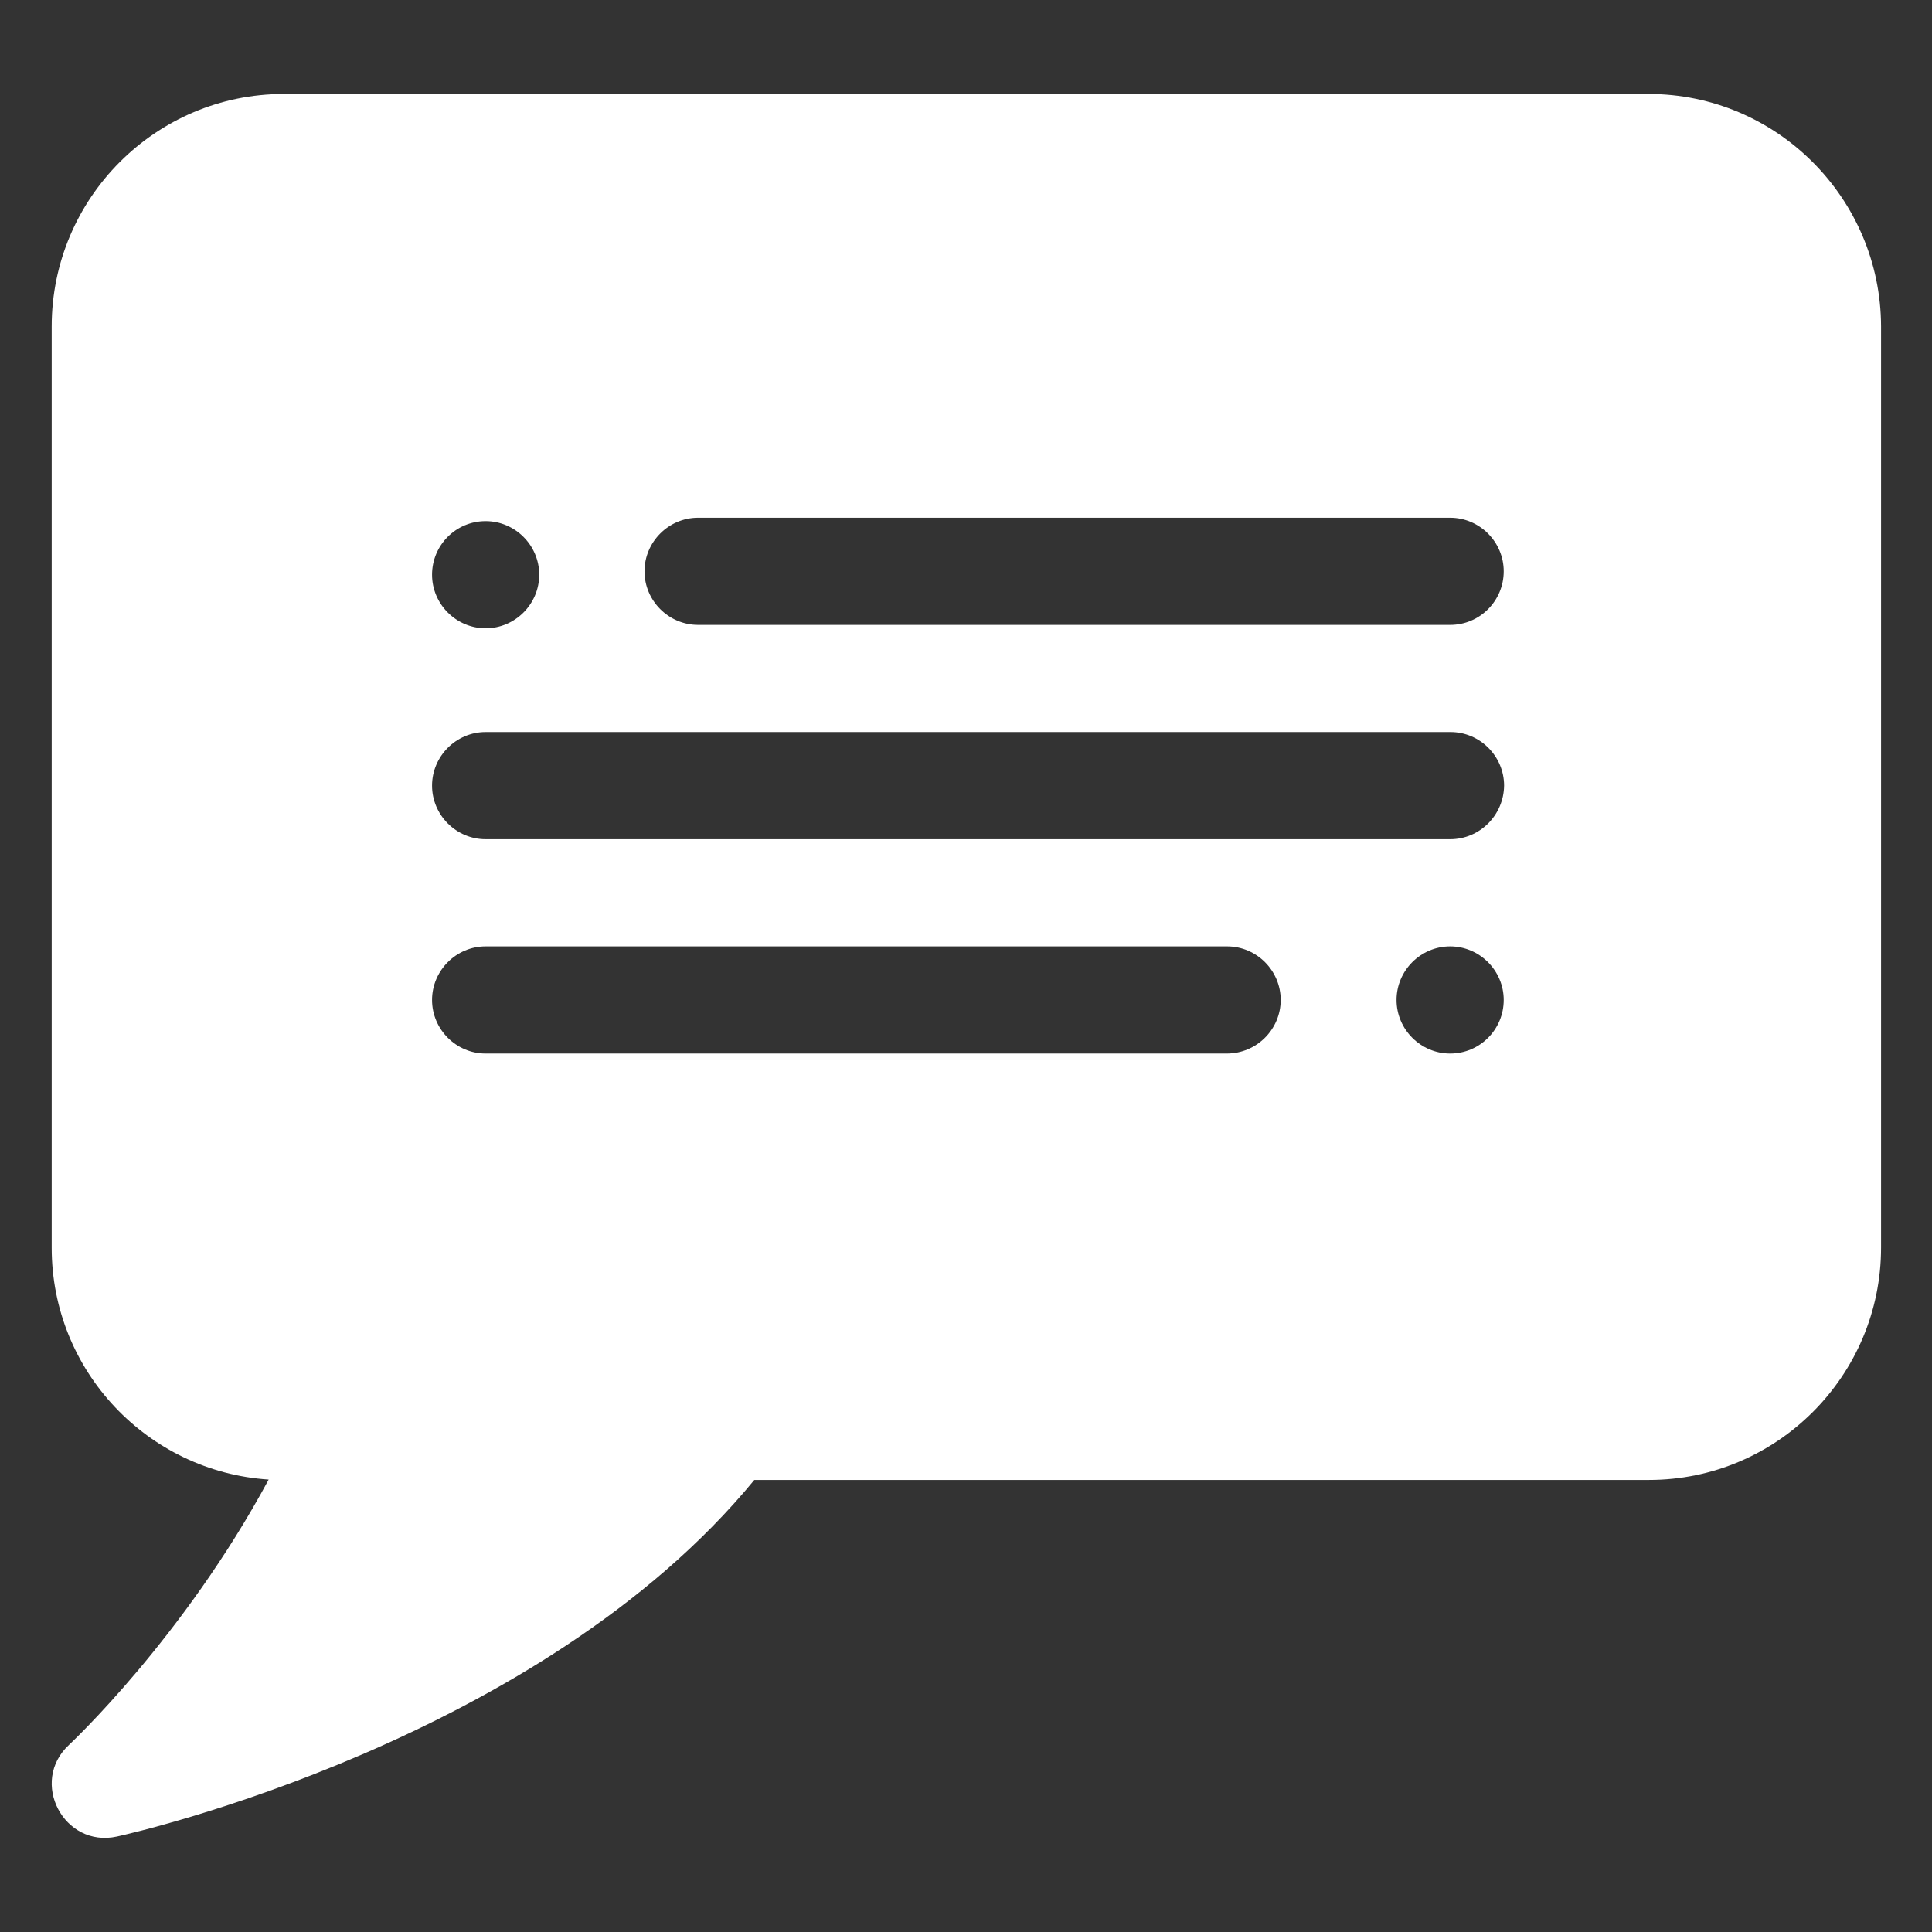 <?xml version="1.0" encoding="utf-8"?>
<!-- Generator: Adobe Illustrator 24.3.0, SVG Export Plug-In . SVG Version: 6.00 Build 0)  -->
<svg version="1.1" id="Layer_1" xmlns="http://www.w3.org/2000/svg" xmlns:xlink="http://www.w3.org/1999/xlink" x="0px" y="0px"
	 width="512px" height="512px" viewBox="0 0 512 512" style="enable-background:new 0 0 512 512;" xml:space="preserve">
<rect x="0" y="0" width="512" height="512" fill="#333333" stroke="none"/>
<style type="text/css">
	.st0{fill:#FFFFFF;}
</style>
<g>
	<path class="st0" d="M436.9,24.9H75.2c-33.9,0-61.5,27.6-61.5,61.6v244.2c0,32.6,25.4,59.3,57.5,61.4c-22.6,42-52.6,70-52.9,70.3
		c-10.6,9.8-1.4,27.4,12.7,24.3c4.7-1,112.2-25.5,168.9-94.5h237.1c33.9,0,61.5-27.6,61.5-61.6V86.5
		C498.4,52.5,470.8,24.9,436.9,24.9L436.9,24.9z M128.7,138.1c7.8,0,14.2,6.4,14.2,14.2c0,7.8-6.4,14.2-14.2,14.2
		s-14.2-6.4-14.2-14.2C114.5,144.5,120.8,138.1,128.7,138.1z M325.1,279.2H128.7c-7.8,0-14.2-6.4-14.2-14.2s6.4-14.2,14.2-14.2
		h196.5c7.8,0,14.2,6.4,14.2,14.2S333,279.2,325.1,279.2z M384.3,279.2c-7.8,0-14.2-6.4-14.2-14.2s6.4-14.2,14.2-14.2
		c7.8,0,14.2,6.4,14.2,14.2C398.5,272.8,392.2,279.2,384.3,279.2z M384.3,222.4H128.7c-7.8,0-14.2-6.4-14.2-14.2
		c0-7.8,6.4-14.2,14.2-14.2h255.7c7.8,0,14.2,6.4,14.2,14.2C398.5,216,392.2,222.4,384.3,222.4L384.3,222.4z M384.3,165.6H185
		c-7.8,0-14.2-6.4-14.2-14.2c0-7.8,6.4-14.2,14.2-14.2h199.3c7.8,0,14.2,6.4,14.2,14.2C398.5,159.2,392.2,165.6,384.3,165.6z"/>
</g>
</svg>

